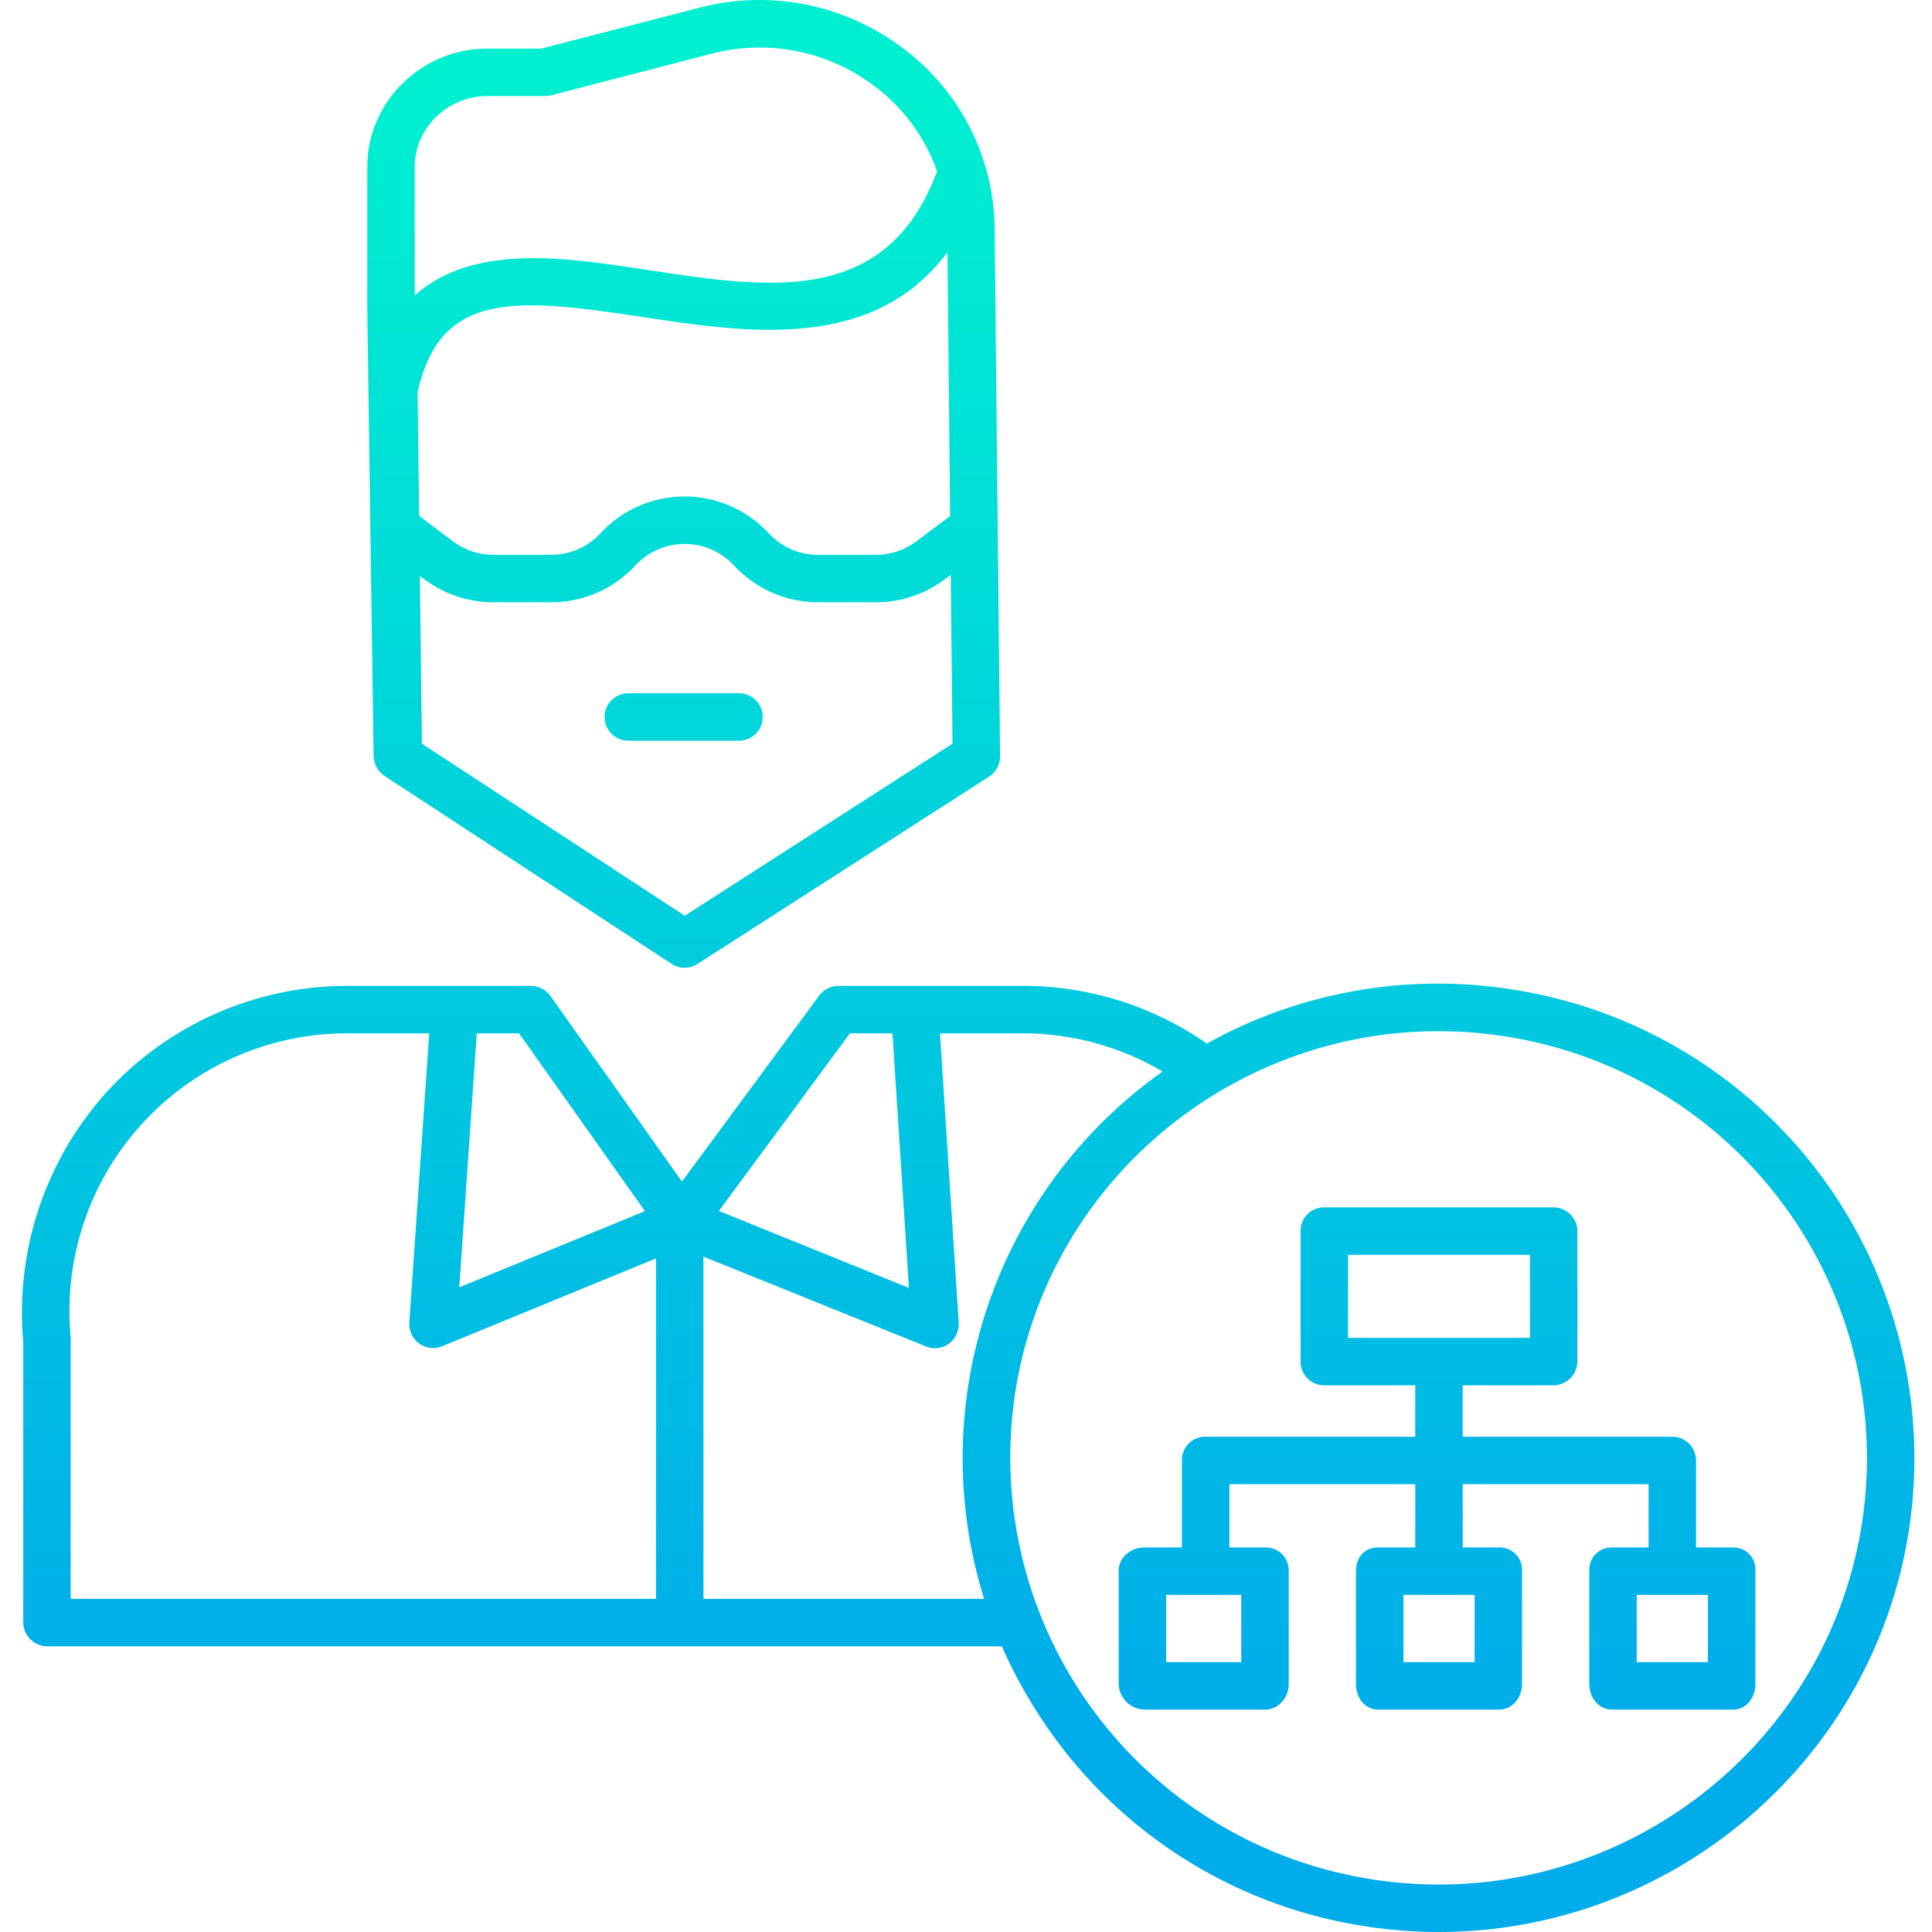 <svg height="488pt" viewBox="-5 0 488 488.536" width="488pt" xmlns="http://www.w3.org/2000/svg" xmlns:xlink="http://www.w3.org/1999/xlink"><linearGradient id="lg1"><stop offset="0" stop-color="#00efd1"/><stop offset="1" stop-color="#00acea"/></linearGradient><linearGradient id="linear0" gradientUnits="userSpaceOnUse" x1="239.576" x2="239.576" xlink:href="#lg1" y1="25.178" y2="438.676"/><linearGradient id="linear1" gradientUnits="userSpaceOnUse" x1="358.105" x2="358.105" xlink:href="#lg1" y1="25.178" y2="438.676"/><linearGradient id="linear2" gradientUnits="userSpaceOnUse" x1="167.612" x2="167.612" xlink:href="#lg1" y1="25.178" y2="438.676"/><linearGradient id="linear3" gradientUnits="userSpaceOnUse" x1="167.605" x2="167.605" xlink:href="#lg1" y1="25.178" y2="438.676"/><path d="m376.59 250.121c-26.379-4.066-53.363.777-76.684 13.758-13.637-9.504-29.859-14.594-46.48-14.582h-46.801c-1.922.047-3.707.996-4.828 2.559l-34.621 46.918-33.207-46.859c-1.117-1.605-2.934-2.578-4.891-2.617h-46.773c-23.207.062-45.309 9.91-60.871 27.125-15.367 17.211-22.906 40.023-20.824 63v70.895c.062 3.336 2.801 6.004 6.137 5.98h241.309c3.621 8.203 8.117 15.992 13.414 23.23 18.895 25.793 47.328 42.949 78.957 47.637 6.008.91 12.078 1.371 18.156 1.371 58.43 0 109.848-42.598 118.895-101.871 4.754-31.488-3.207-63.574-22.133-89.191-18.922-25.613-47.258-42.648-78.754-47.352zm-261.297 11.176h10.688l31.836 44.957-46.949 19.258zm45.312 143h-148v-65.168c.023-.199.035-.402.039-.602-1.984-19.711 4.449-39.34 17.719-54.051 13.266-14.711 32.133-23.129 51.941-23.18h20.961l-5.031 73.09c-.145 2.086.789 4.102 2.477 5.34 1.676 1.223 3.867 1.492 5.793.711l54.102-22.234zm49.051-143h10.742l4.168 64.367-48.051-19.453zm33.914 143h-70.965v-86.539l56.324 22.727c1.91.773 4.086.508 5.758-.699 1.68-1.258 2.609-3.281 2.473-5.371l-4.738-73.117h21c12.414 0 24.598 3.332 35.285 9.648-42.336 29.988-60.555 83.816-45.137 133.352zm222.043-19.441c-8.141 53.348-54.43 91.684-107.035 91.684-5.477-.004-10.945-.414-16.355-1.238-28.348-4.227-53.852-19.555-70.887-42.602-17.035-23.051-24.207-51.926-19.93-80.266 8.141-53.348 54.43-91.684 107.035-91.684 5.477 0 10.941.414 16.355 1.234 28.348 4.227 53.852 19.555 70.887 42.605 17.035 23.047 24.207 51.926 19.93 80.266zm0 0" fill="url(#linear0)"/><path d="m433.039 391.297h-9.434v-22.234c-.129-3.312-2.918-5.891-6.23-5.766h-52.77v-13h23.027c3.336-.074 5.996-2.816 5.973-6.152v-32.746c.023-3.328-2.645-6.055-5.973-6.102h-58.25c-1.578.031-3.078.695-4.164 1.84-1.086 1.148-1.668 2.684-1.613 4.262v32.75c-.055 1.582.523 3.121 1.609 4.277 1.086 1.152 2.586 1.828 4.168 1.871h23.223v13h-52.965c-1.57-.055-3.098.527-4.234 1.613-1.133 1.086-1.785 2.582-1.801 4.152v22.234h-9.629c-3.312 0-6.371 2.535-6.371 5.848v28.754c.145 3.461 2.91 6.238 6.371 6.398h30.75c3.316 0 5.879-3.09 5.879-6.398v-28.75c.023-1.562-.59-3.07-1.699-4.172-1.109-1.105-2.617-1.711-4.18-1.68h-9.121v-16h47v16h-9.473c-3.312 0-5.527 2.535-5.527 5.848v28.754c0 3.312 2.215 6.398 5.527 6.398h30.75c3.312 0 5.723-3.09 5.723-6.398v-28.75c.059-1.547-.523-3.051-1.605-4.156-1.082-1.105-2.57-1.719-4.117-1.695h-9.277v-16h47v16h-9.316c-1.543-.023-3.027.594-4.102 1.699-1.074 1.105-1.648 2.605-1.582 4.148v28.754c0 3.312 2.371 6.398 5.684 6.398h30.75c3.312 0 5.566-3.09 5.566-6.398v-28.75c.094-1.531-.453-3.027-1.508-4.137-1.059-1.109-2.527-1.73-4.059-1.715zm-124.434 12v17h-19v-17zm59 0v17h-18v-17zm-32-65v-21h46v21zm91 82h-18v-17h18zm0 0" fill="url(#linear1)"/><path d="m92.168 196.34 72.398 47.391c1.98 1.297 4.539 1.305 6.531.027l73.766-47.395c1.734-1.113 2.777-3.043 2.754-5.105l-1.363-132.789c0-1.031-.027-2.07-.078-3.086-.91-17.379-9.621-33.414-23.707-43.629-14.594-10.781-33.277-14.387-50.836-9.816l-40.059 10.359h-13.789c-16.379 0-30.18 13.441-30.18 29.812v36.457l1.605 112.824c.121 2.031 1.223 3.879 2.957 4.949zm143.418-8.293-67.703 43.512-66.465-43.512-.516-42.375 1.191.832c5.031 3.773 11.152 5.805 17.441 5.793h14.551c8.094.016 15.824-3.363 21.309-9.312 3.215-3.473 7.73-5.445 12.461-5.445 4.73-.004 9.25 1.969 12.465 5.438 5.484 5.949 13.207 9.328 21.301 9.32h14.547c6.289.012 12.41-2.02 17.441-5.789l1.535-1.129zm-.594-57.566-8.621 6.457c-2.945 2.199-6.527 3.375-10.199 3.359h-14.547c-4.734.02-9.258-1.949-12.469-5.422-5.484-5.953-13.211-9.336-21.305-9.34-8.094 0-15.82 3.383-21.309 9.332-3.211 3.473-7.73 5.445-12.457 5.43h-14.551c-3.676.016-7.254-1.164-10.199-3.359l-8.617-6.488-.383-31.352c5.77-25.445 24.367-23.883 56.746-18.957 26.48 4.035 58.379 8.902 77.227-16.359zm-135.387-88.371c0-9.754 8.422-17.812 18.18-17.812h14.555c.508.02 1.016-.023 1.512-.133l40.801-10.582c14.059-3.672 29.023-.793 40.715 7.832 7.527 5.484 13.219 13.117 16.324 21.895-12.723 34.125-42.164 29.684-73.047 24.977-21.219-3.234-44.039-6.777-59.039 6.387zm0 0" fill="url(#linear2)"/><path d="m181.605 175.297h-28c-3.312 0-6 2.688-6 6s2.688 6 6 6h28c3.312 0 6-2.688 6-6s-2.688-6-6-6zm0 0" fill="url(#linear3)"/></svg>
